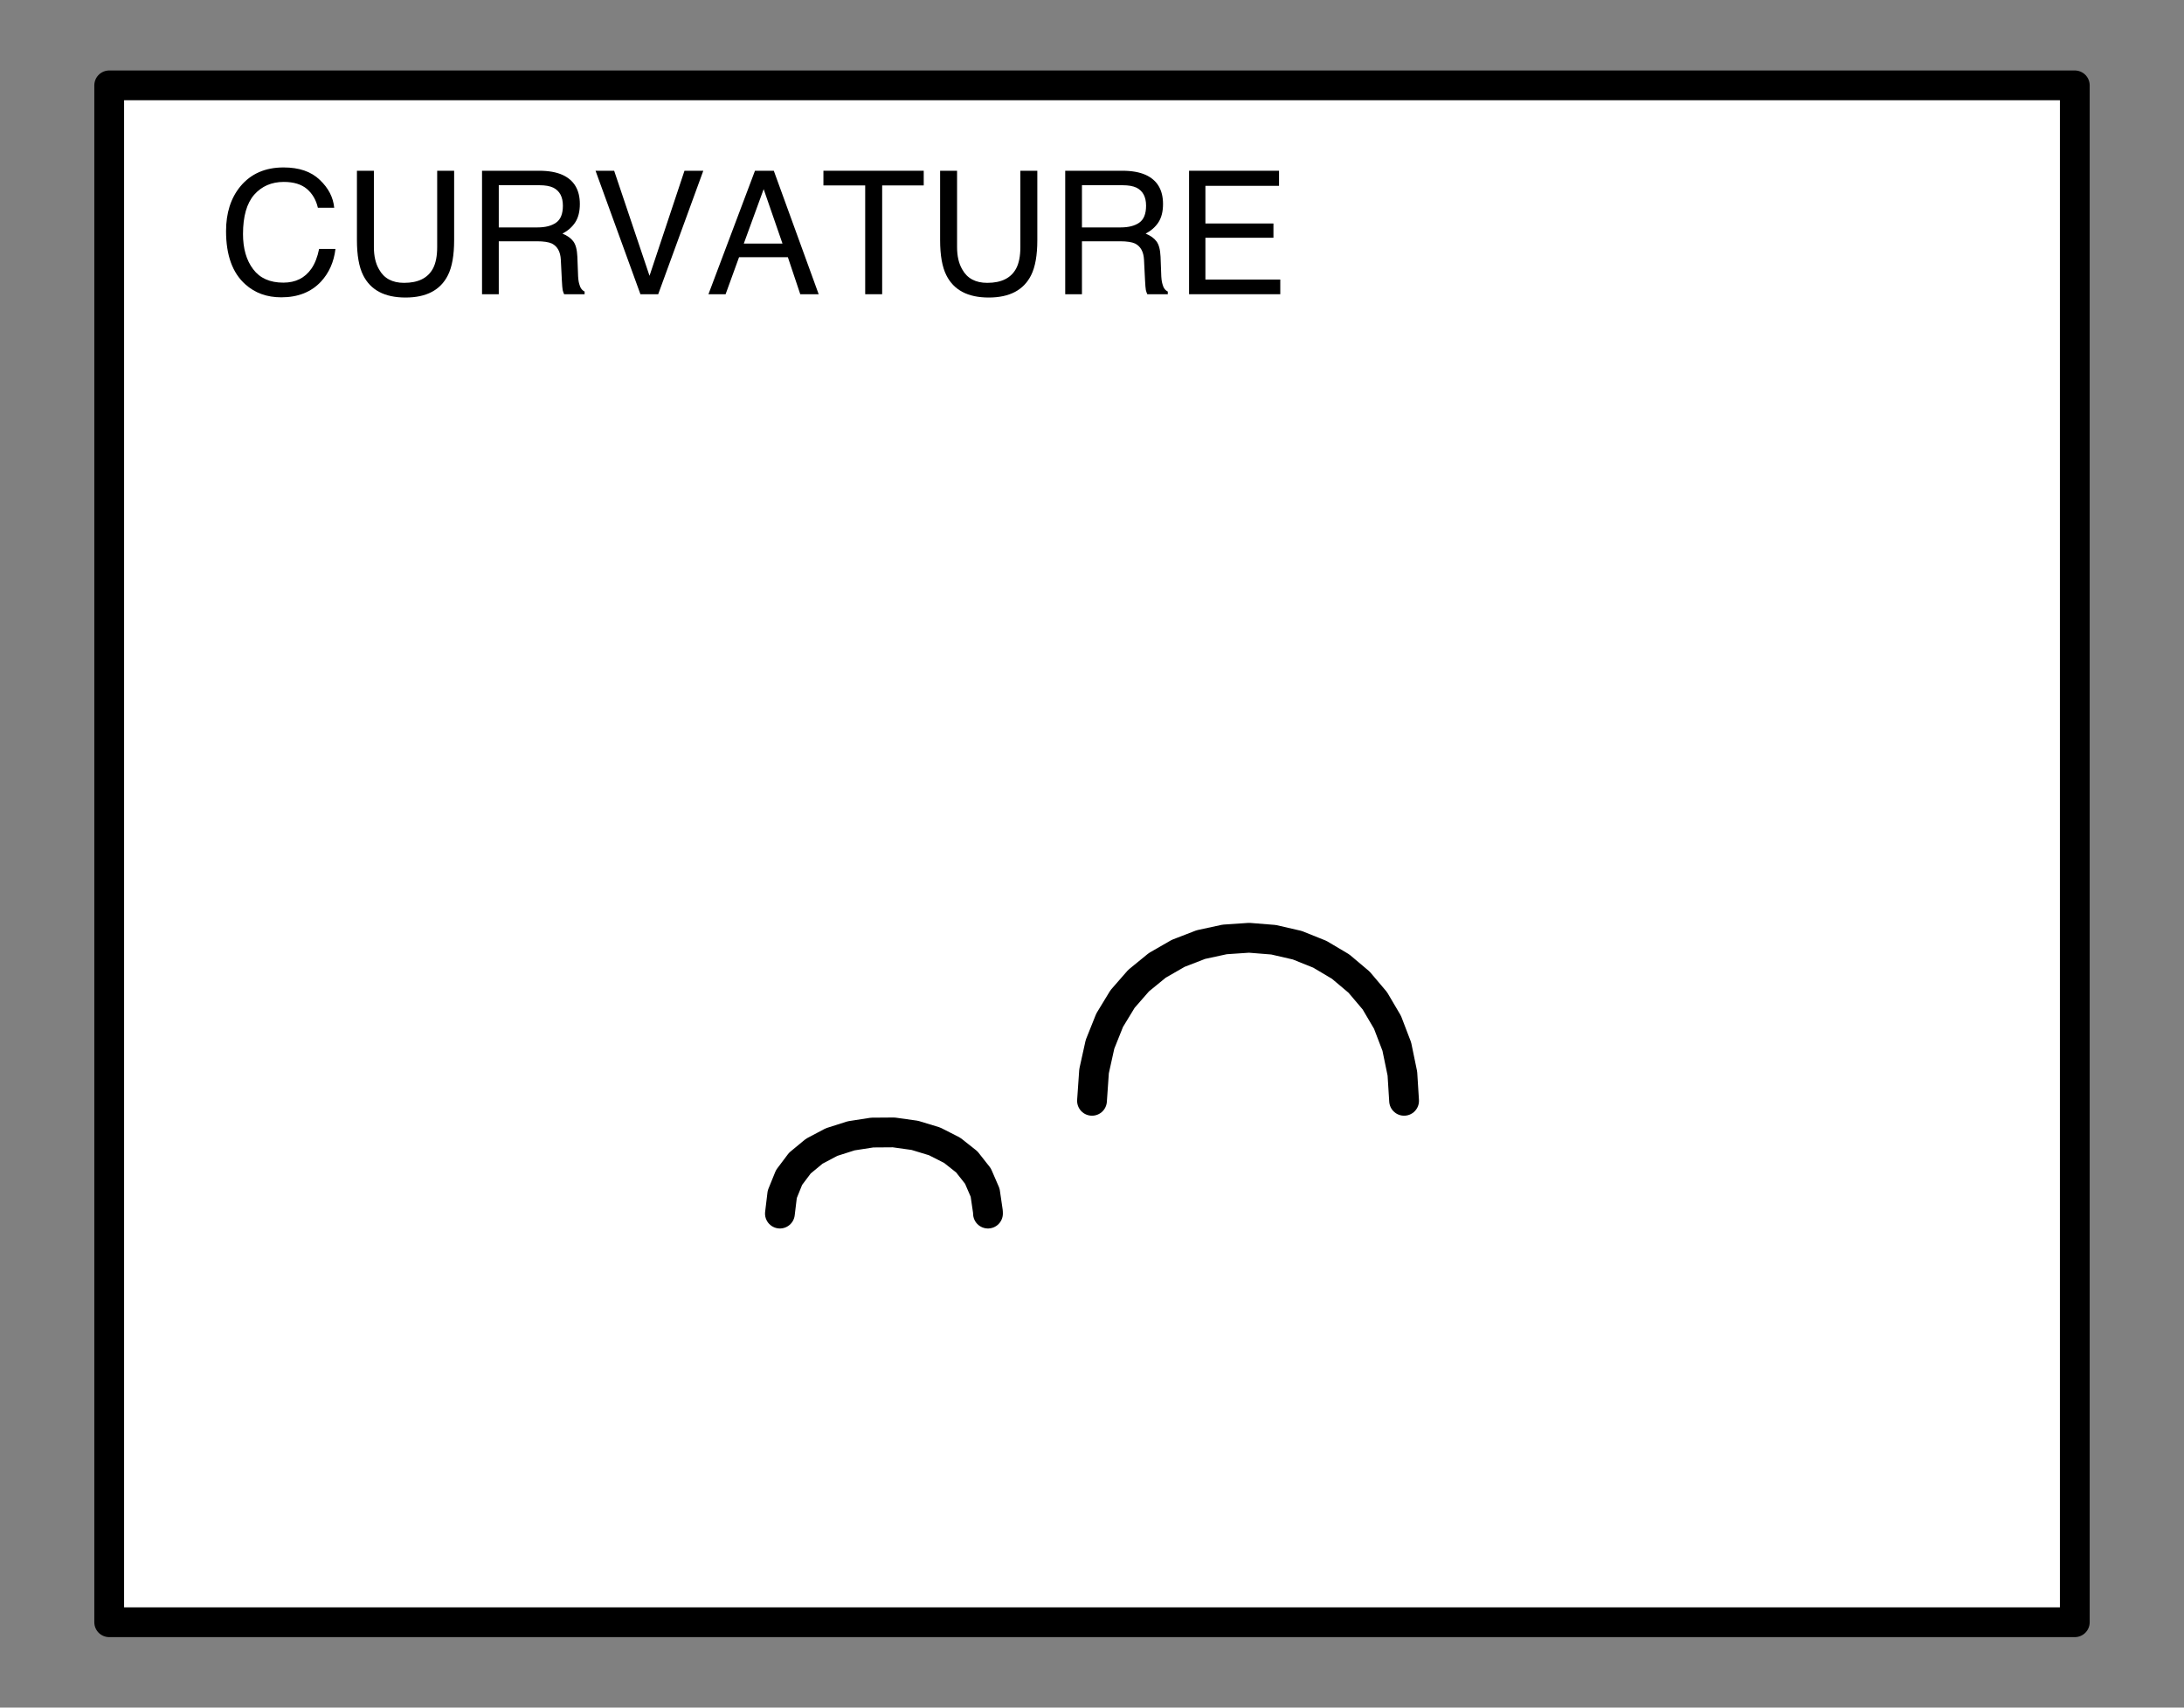 <?xml version="1.0" encoding="UTF-8"?>
<svg xmlns="http://www.w3.org/2000/svg" xmlns:xlink="http://www.w3.org/1999/xlink" width="165pt" height="129pt" viewBox="0 0 165 129" version="1.1">
<rect x="0" y="0" width="165" height="129" fill="#808080" stroke="none"/>
<defs>
<g>
<symbol overflow="visible" id="glyph0-0">
<path style="stroke:none;" d="M 0.422 0 L 0.422 -9.328 L 7.828 -9.328 L 7.828 0 Z M 6.656 -1.172 L 6.656 -8.156 L 1.594 -8.156 L 1.594 -1.172 Z M 6.656 -1.172 "/>
</symbol>
<symbol overflow="visible" id="glyph0-1">
<path style="stroke:none;" d="M 4.922 -9.578 C 6.098 -9.578 7.008 -9.266 7.656 -8.641 C 8.312 -8.023 8.676 -7.32 8.75 -6.531 L 7.516 -6.531 C 7.379 -7.125 7.102 -7.598 6.688 -7.953 C 6.27 -8.305 5.688 -8.484 4.938 -8.484 C 4.02 -8.484 3.273 -8.16 2.703 -7.516 C 2.141 -6.867 1.859 -5.879 1.859 -4.547 C 1.859 -3.453 2.113 -2.566 2.625 -1.891 C 3.133 -1.211 3.895 -0.875 4.906 -0.875 C 5.832 -0.875 6.539 -1.227 7.031 -1.938 C 7.289 -2.312 7.484 -2.805 7.609 -3.422 L 8.844 -3.422 C 8.727 -2.441 8.363 -1.617 7.75 -0.953 C 7.008 -0.16 6.008 0.234 4.75 0.234 C 3.664 0.234 2.758 -0.094 2.031 -0.75 C 1.062 -1.613 0.578 -2.953 0.578 -4.766 C 0.578 -6.141 0.938 -7.266 1.656 -8.141 C 2.445 -9.098 3.535 -9.578 4.922 -9.578 Z M 4.672 -9.578 Z M 4.672 -9.578 "/>
</symbol>
<symbol overflow="visible" id="glyph0-2">
<path style="stroke:none;" d="M 2.359 -9.328 L 2.359 -3.562 C 2.359 -2.883 2.488 -2.32 2.75 -1.875 C 3.125 -1.195 3.754 -0.859 4.641 -0.859 C 5.711 -0.859 6.441 -1.223 6.828 -1.953 C 7.035 -2.348 7.141 -2.883 7.141 -3.562 L 7.141 -9.328 L 8.422 -9.328 L 8.422 -4.094 C 8.422 -2.945 8.266 -2.062 7.953 -1.438 C 7.391 -0.312 6.32 0.25 4.75 0.25 C 3.176 0.25 2.109 -0.312 1.547 -1.438 C 1.234 -2.062 1.078 -2.945 1.078 -4.094 L 1.078 -9.328 Z M 4.75 -9.328 Z M 4.75 -9.328 "/>
</symbol>
<symbol overflow="visible" id="glyph0-3">
<path style="stroke:none;" d="M 5.328 -5.047 C 5.922 -5.047 6.391 -5.164 6.734 -5.406 C 7.078 -5.645 7.25 -6.07 7.25 -6.688 C 7.25 -7.352 7.008 -7.805 6.531 -8.047 C 6.27 -8.172 5.922 -8.234 5.484 -8.234 L 2.406 -8.234 L 2.406 -5.047 Z M 1.141 -9.328 L 5.453 -9.328 C 6.172 -9.328 6.758 -9.223 7.219 -9.016 C 8.094 -8.617 8.531 -7.883 8.531 -6.812 C 8.531 -6.25 8.414 -5.789 8.188 -5.438 C 7.957 -5.082 7.633 -4.797 7.219 -4.578 C 7.582 -4.43 7.852 -4.238 8.031 -4 C 8.219 -3.758 8.32 -3.367 8.344 -2.828 L 8.391 -1.578 C 8.398 -1.223 8.43 -0.957 8.484 -0.781 C 8.555 -0.488 8.691 -0.297 8.891 -0.203 L 8.891 0 L 7.344 0 C 7.301 -0.082 7.266 -0.188 7.234 -0.312 C 7.211 -0.438 7.191 -0.68 7.172 -1.047 L 7.094 -2.609 C 7.062 -3.211 6.836 -3.617 6.422 -3.828 C 6.18 -3.941 5.801 -4 5.281 -4 L 2.406 -4 L 2.406 0 L 1.141 0 Z M 1.141 -9.328 "/>
</symbol>
<symbol overflow="visible" id="glyph0-4">
<path style="stroke:none;" d="M 1.734 -9.328 L 4.406 -1.391 L 7.047 -9.328 L 8.469 -9.328 L 5.062 0 L 3.719 0 L 0.328 -9.328 Z M 1.734 -9.328 "/>
</symbol>
<symbol overflow="visible" id="glyph0-5">
<path style="stroke:none;" d="M 5.781 -3.828 L 4.359 -7.938 L 2.859 -3.828 Z M 3.703 -9.328 L 5.125 -9.328 L 8.516 0 L 7.125 0 L 6.188 -2.797 L 2.5 -2.797 L 1.484 0 L 0.188 0 Z M 3.703 -9.328 "/>
</symbol>
<symbol overflow="visible" id="glyph0-6">
<path style="stroke:none;" d="M 7.781 -9.328 L 7.781 -8.219 L 4.641 -8.219 L 4.641 0 L 3.359 0 L 3.359 -8.219 L 0.203 -8.219 L 0.203 -9.328 Z M 7.781 -9.328 "/>
</symbol>
<symbol overflow="visible" id="glyph0-7">
<path style="stroke:none;" d="M 1.109 -9.328 L 7.906 -9.328 L 7.906 -8.188 L 2.344 -8.188 L 2.344 -5.344 L 7.484 -5.344 L 7.484 -4.266 L 2.344 -4.266 L 2.344 -1.109 L 8 -1.109 L 8 0 L 1.109 0 Z M 4.562 -9.328 Z M 4.562 -9.328 "/>
</symbol>
</g>
</defs>
<g id="surface671">
<path style="fill-rule:nonzero;fill:rgb(100%,100%,100%);fill-opacity:1;stroke-width:2.25;stroke-linecap:round;stroke-linejoin:round;stroke:rgb(0%,0%,0%);stroke-opacity:1;stroke-miterlimit:10;" d="M 8.25 122.551 L 156.75 122.551 L 156.75 6.449 L 8.25 6.449 Z M 8.25 122.551 "/>
<g style="fill:rgb(0%,0%,0%);fill-opacity:1;">
  <use xlink:href="#glyph0-1" x="16.5" y="22.227"/>
  <use xlink:href="#glyph0-2" x="25.888" y="22.227"/>
  <use xlink:href="#glyph0-3" x="35.276" y="22.227"/>
  <use xlink:href="#glyph0-4" x="44.665" y="22.227"/>
  <use xlink:href="#glyph0-5" x="53.335" y="22.227"/>
  <use xlink:href="#glyph0-6" x="62.006" y="22.227"/>
  <use xlink:href="#glyph0-2" x="69.947" y="22.227"/>
  <use xlink:href="#glyph0-3" x="79.335" y="22.227"/>
  <use xlink:href="#glyph0-7" x="88.724" y="22.227"/>
</g>
<path style="fill:none;stroke-width:2.25;stroke-linecap:round;stroke-linejoin:round;stroke:rgb(0%,0%,0%);stroke-opacity:1;stroke-miterlimit:10;" d="M 82.5 83.16 L 82.656 80.918 L 83.105 78.891 L 83.832 77.074 L 84.809 75.469 L 86.02 74.082 L 87.43 72.93 L 89.012 72.02 L 90.723 71.359 L 92.523 70.969 L 94.371 70.844 L 96.215 70.992 L 98.012 71.406 L 99.715 72.09 L 101.281 73.02 L 102.676 74.195 L 103.867 75.602 L 104.824 77.227 L 105.527 79.062 L 105.949 81.105 L 106.078 83.16 "/>
<path style="fill:none;stroke-width:2.25;stroke-linecap:round;stroke-linejoin:round;stroke:rgb(0%,0%,0%);stroke-opacity:1;stroke-miterlimit:10;" d="M 58.922 91.68 L 59.098 90.223 L 59.613 88.953 L 60.43 87.867 L 61.516 86.969 L 62.824 86.277 L 64.305 85.805 L 65.891 85.559 L 67.52 85.547 L 69.113 85.77 L 70.605 86.223 L 71.934 86.898 L 73.039 87.773 L 73.883 88.844 L 74.426 90.098 L 74.637 91.535 L 74.641 91.68 "/>
</g>
</svg>
